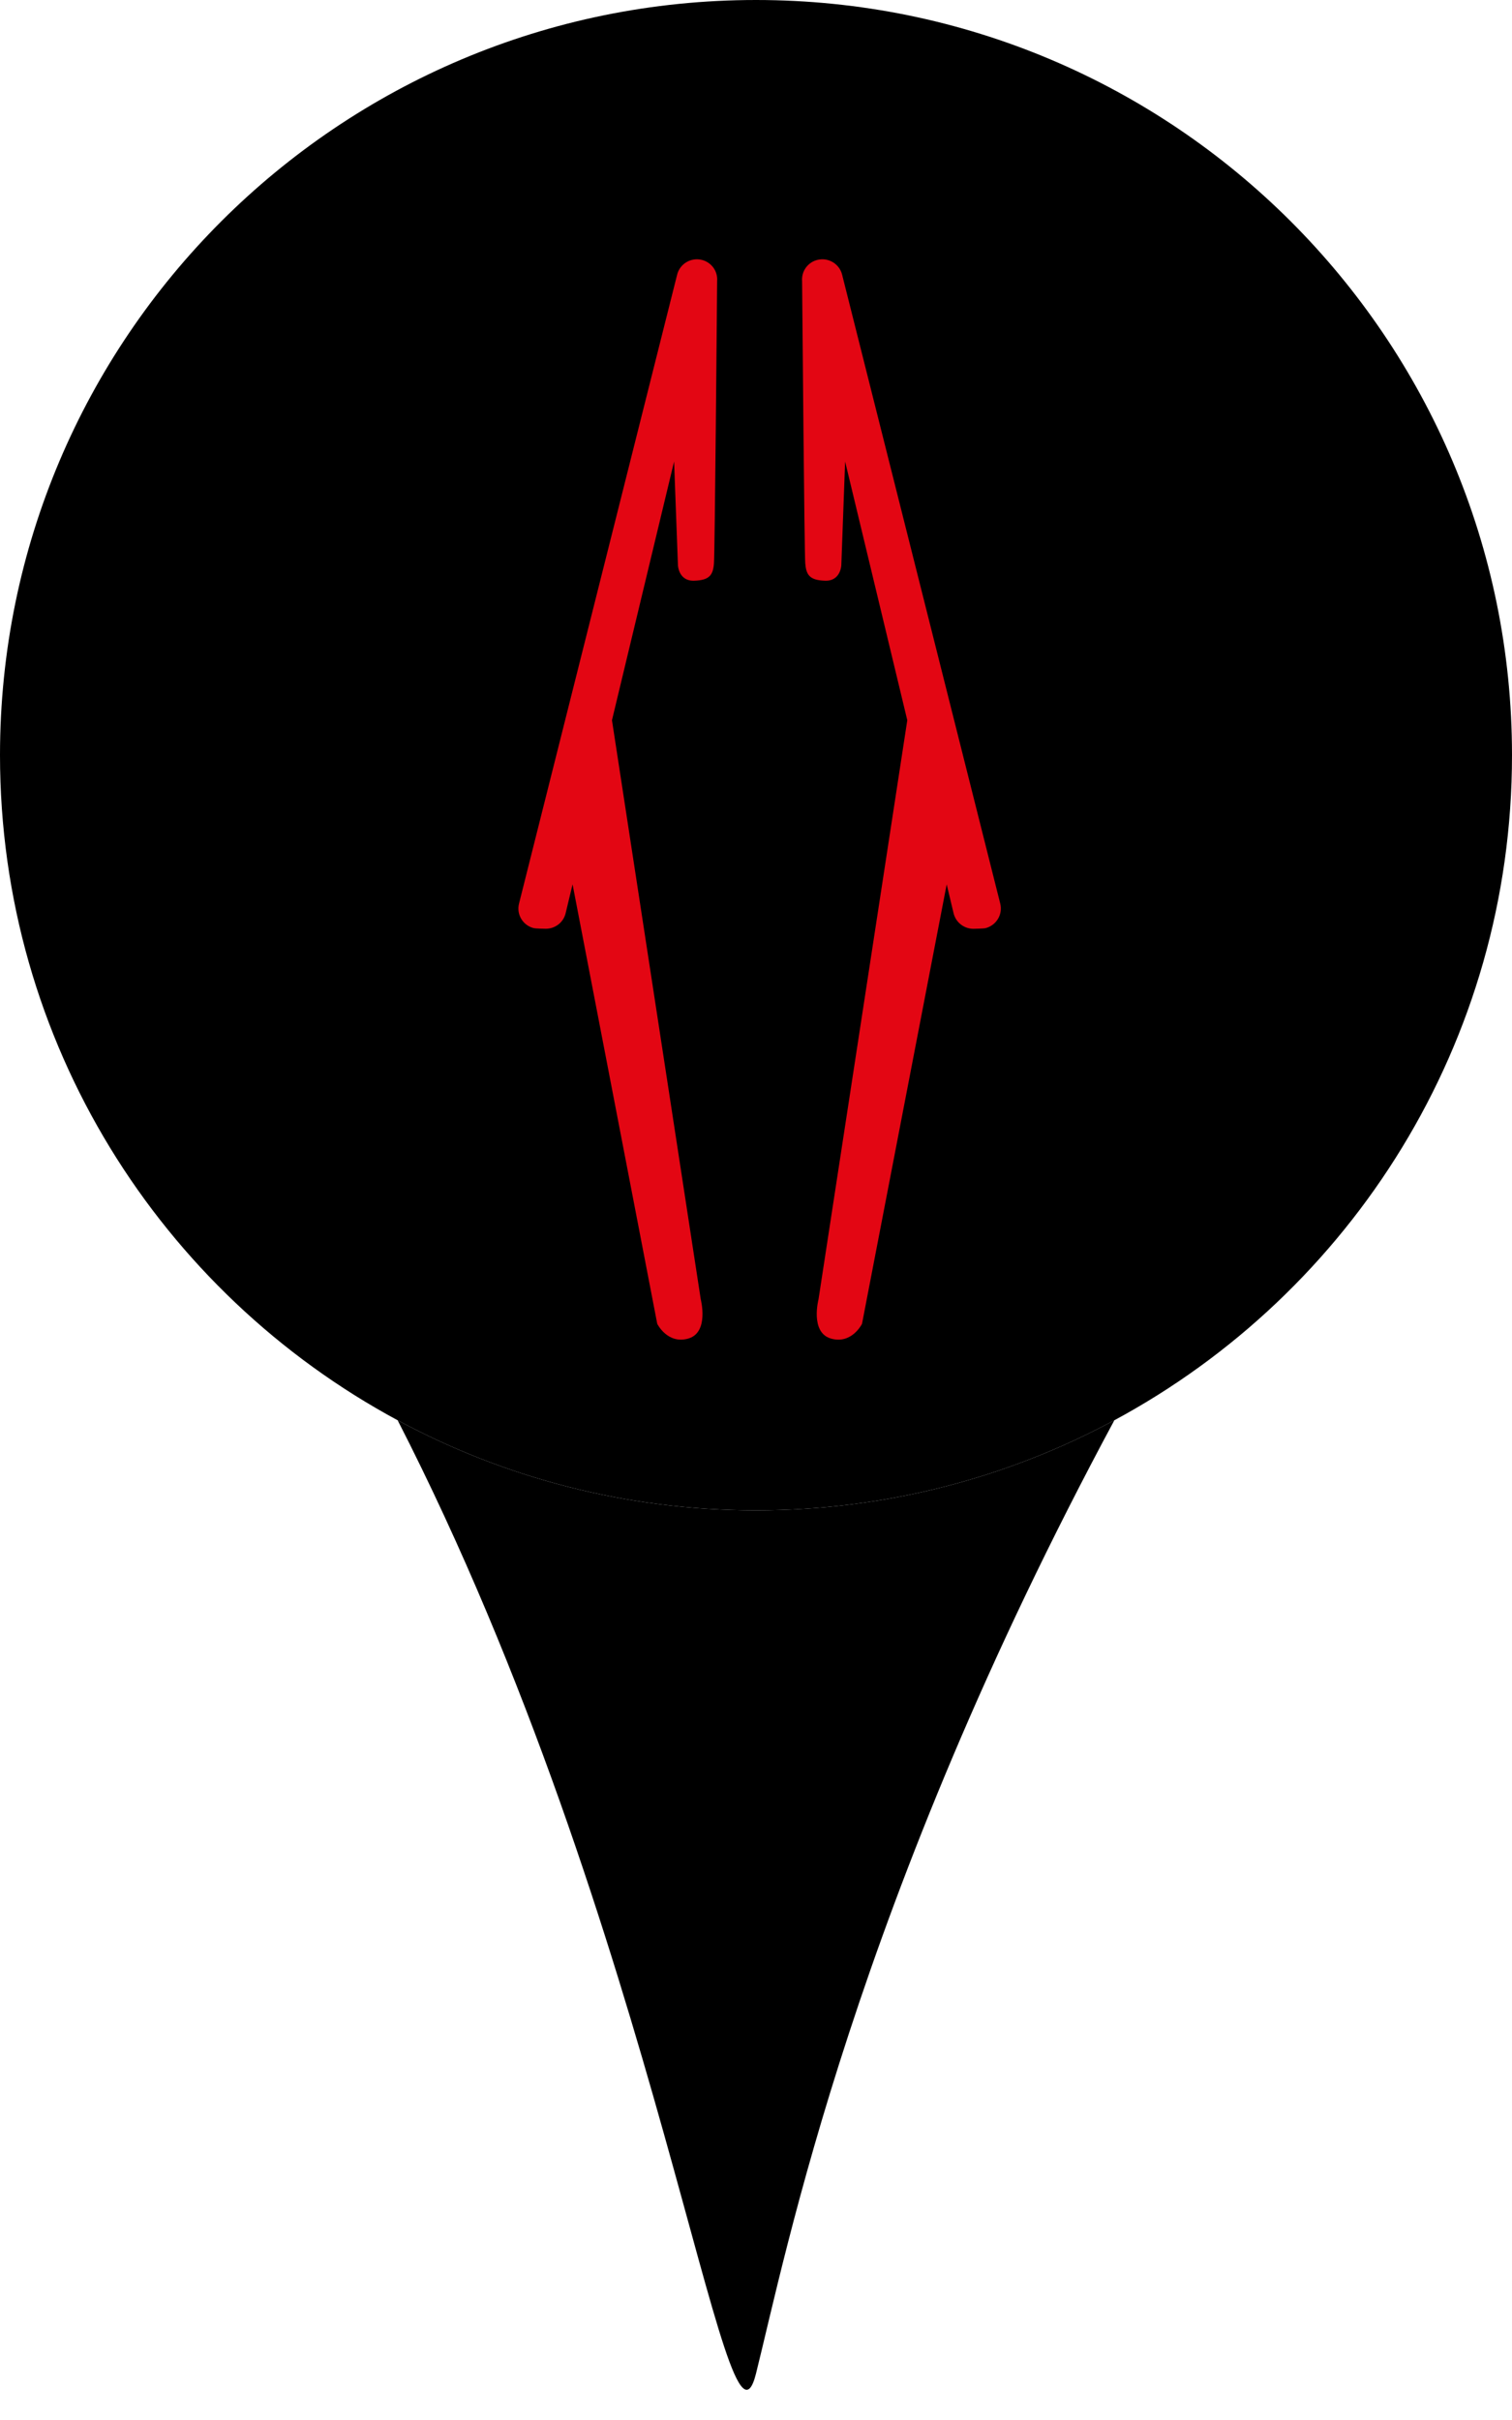 <svg width="35" height="56" viewBox="0 0 35 56" fill="none" xmlns="http://www.w3.org/2000/svg">
<g clip-path="url(#clip0_1140_194)">
<path d="M35 17.475C35 24.129 31.276 29.914 25.795 32.866C23.326 34.195 20.501 34.95 17.5 34.95C14.499 34.95 11.674 34.195 9.205 32.866C3.724 29.914 0 24.129 0 17.475C0 7.824 7.835 0 17.5 0C27.165 0 35 7.824 35 17.475Z" fill="black"/>
<path d="M16.246 6.014C15.994 5.952 15.738 6.104 15.675 6.354L12.014 20.911C11.951 21.162 12.104 21.416 12.357 21.478C12.395 21.488 12.598 21.492 12.635 21.492C12.847 21.492 13.039 21.35 13.092 21.138L13.254 20.464L15.214 30.634C15.214 30.634 15.45 31.115 15.935 30.974C16.42 30.832 16.221 30.067 16.221 30.067L14.166 16.667L15.604 10.679L15.693 13.076C15.693 13.076 15.703 13.448 16.067 13.438C16.431 13.427 16.506 13.3 16.527 13.034C16.547 12.784 16.595 7.189 16.6 6.503C16.619 6.28 16.472 6.07 16.246 6.014Z" fill="#E30613"/>
<path d="M23.154 20.911L19.493 6.354C19.43 6.104 19.174 5.952 18.922 6.014C18.719 6.064 18.58 6.238 18.567 6.435C18.565 6.457 18.565 6.48 18.567 6.504C18.573 7.19 18.62 12.785 18.64 13.034C18.662 13.3 18.736 13.427 19.1 13.438C19.464 13.448 19.475 13.077 19.475 13.077L19.563 10.68L21.002 16.667L18.947 30.067C18.947 30.067 18.747 30.832 19.232 30.974C19.717 31.116 19.954 30.634 19.954 30.634L21.914 20.465L22.075 21.138C22.129 21.351 22.321 21.493 22.532 21.493C22.57 21.493 22.772 21.488 22.81 21.479C23.063 21.415 23.216 21.162 23.154 20.911Z" fill="#E30613"/>
<path d="M17.5 34.95C14.499 34.95 11.674 34.195 9.205 32.866C15.261 44.681 16.808 57.687 17.5 54.926C18.192 52.165 19.78 44.047 25.795 32.866C23.326 34.195 20.501 34.95 17.5 34.95Z" fill="black"/>
</g>
<defs>
<clipPath id="clip0_1140_194">
<rect width="35" height="55.682" fill="white"/>
</clipPath>
</defs>
</svg>
